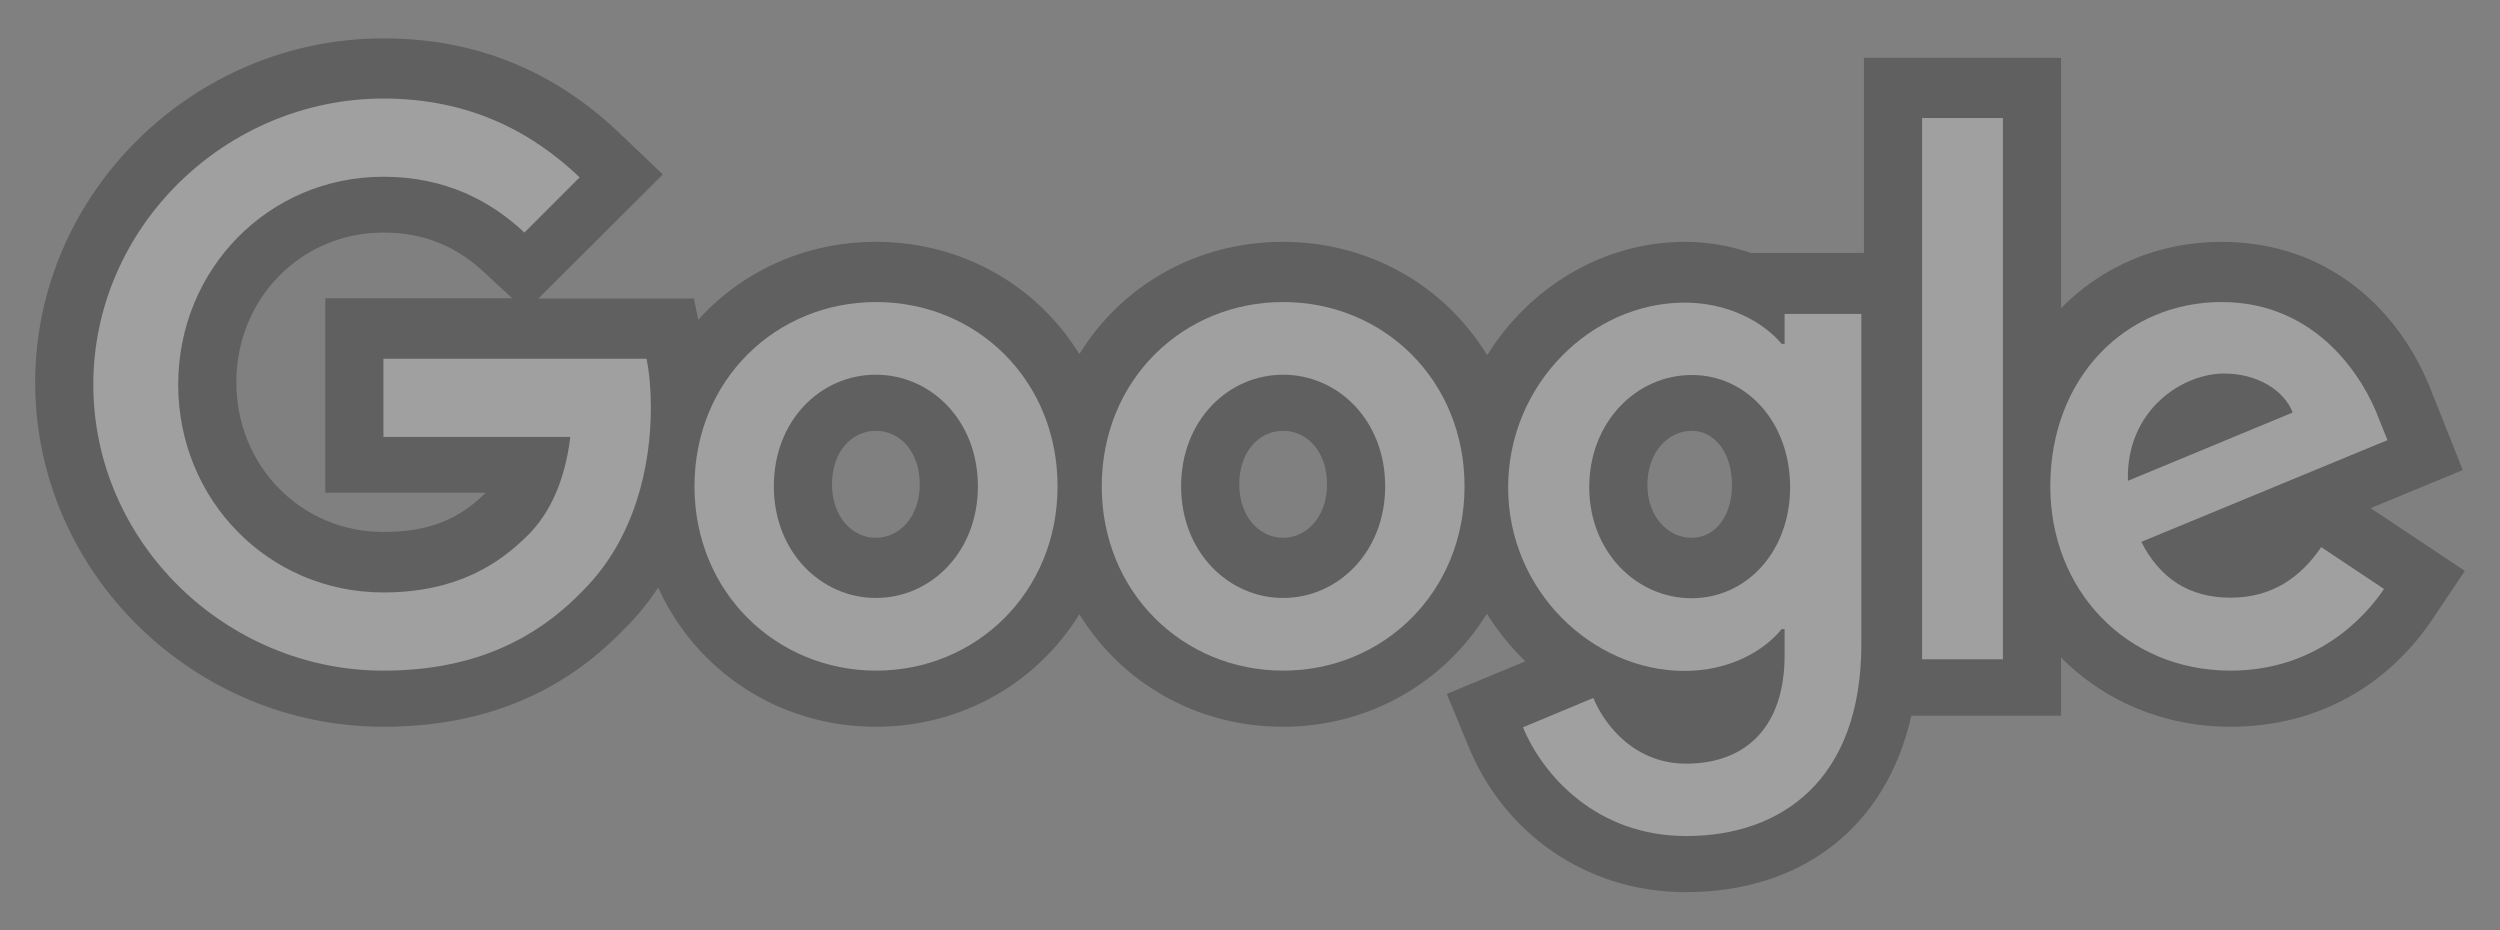 <svg xmlns="http://www.w3.org/2000/svg" x="0px" y="0px"
	 width="86px" height="32px" viewBox="0 0 86 32" enable-background="new 0 0 86 32" xml:space="preserve">
<rect x="0" y="0" width="86" height="32" fill="#808080" stroke="none"/>
<path opacity="0.25" fill="#000000" d="M59.58,16.68c0-1.15-0.63-1.86-1.38-1.86c-0.83,0-1.53,0.75-1.53,1.86c0,1.08,0.69,1.82,1.53,1.82
	C58.96,18.5,59.58,17.81,59.58,16.68z M45.65,16.66c0-1.12-0.68-1.84-1.51-1.84s-1.51,0.72-1.51,1.84c0,1.11,0.69,1.84,1.51,1.84
	S45.65,17.77,45.65,16.66z M31.64,16.66c0-1.12-0.68-1.84-1.51-1.84s-1.51,0.72-1.51,1.84c0,1.11,0.69,1.84,1.51,1.84
	S31.64,17.77,31.64,16.66z M16.67,9.38C15.71,8.48,14.6,8,13.19,8c-2.83,0-5.06,2.27-5.06,5.15c0,2.88,2.23,5.15,5.06,5.15
	c1.61,0,2.62-0.46,3.52-1.35h-5.52v-6.69h6.43L16.67,9.38z M76.42,8.32c3.69,0,6.2,2.37,7.28,5.29l1.02,2.56l-3.17,1.31l3.24,2.16
	l-1.12,1.67c-1.44,2.14-3.8,3.69-6.94,3.69c-2.32,0-4.36-0.9-5.83-2.38v2h-5.15c-0.87,3.87-3.81,6.07-7.76,6.07
	c-3.54,0-6.29-2.14-7.46-4.98l-0.76-1.84l2.7-1.12c-0.5-0.49-0.95-1.04-1.32-1.64C49.7,23.46,47.12,25,44.13,25
	c-2.98,0-5.55-1.52-7-3.87c-1.45,2.35-4.03,3.87-7,3.87c-3.35,0-6.19-1.93-7.49-4.79c-0.33,0.51-0.71,0.98-1.15,1.41
	C19.34,23.87,16.59,25,13.19,25C6.64,25,1.21,19.67,1.21,13.16c0-6.51,5.44-11.84,11.98-11.84c3.26,0,5.93,1.17,8.13,3.27L22.8,6
	l-4.28,4.27h5.35L24.02,11c1.5-1.66,3.67-2.68,6.11-2.68c2.98,0,5.55,1.51,7,3.86c1.45-2.35,4.02-3.86,7-3.86
	c3,0,5.58,1.53,7.03,3.9c1.45-2.34,3.99-3.9,6.8-3.9c0.8,0,1.57,0.14,2.27,0.38h3.89V1.99h6.78v8.61
	C72.31,9.17,74.24,8.32,76.42,8.32z"/>
<path opacity="0.4" fill="#FFFFFF" d="M13.19,23.07c-5.42,0-9.98-4.42-9.98-9.84
	c0-5.42,4.56-9.84,9.98-9.84c3,0,5.14,1.18,6.75,2.71L18.04,8c-1.15-1.08-2.71-1.92-4.85-1.92c-3.96,0-7.06,3.19-7.06,7.15
	s3.1,7.15,7.06,7.15c2.57,0,4.03-1.03,4.97-1.97c0.77-0.77,1.27-1.87,1.46-3.38h-6.43v-2.69h9.05c0.1,0.48,0.15,1.06,0.15,1.68
	c0,2.02-0.55,4.51-2.33,6.29C18.33,22.11,16.12,23.07,13.19,23.07"/>
<path opacity="0.4" fill="#FFFFFF" d="M33.64,16.73c0-2.28-1.63-3.84-3.51-3.84
	c-1.89,0-3.51,1.56-3.51,3.84c0,2.26,1.63,3.84,3.51,3.84C32.02,20.57,33.64,18.99,33.64,16.73z M36.38,16.73
	c0,3.65-2.81,6.34-6.24,6.34s-6.25-2.69-6.25-6.34c0-3.67,2.81-6.34,6.25-6.34S36.38,13.06,36.38,16.73z"/>
<path opacity="0.4" fill="#FFFFFF" d="M47.65,16.73c0-2.28-1.63-3.84-3.51-3.84
	s-3.51,1.56-3.51,3.84c0,2.26,1.63,3.84,3.51,3.84S47.65,18.99,47.65,16.73z M50.38,16.73c0,3.65-2.8,6.34-6.24,6.34
	s-6.24-2.69-6.24-6.34c0-3.67,2.8-6.34,6.24-6.34S50.38,13.06,50.38,16.73z"/>
<path opacity="0.4" fill="#FFFFFF" d="M61.58,16.76c0-2.23-1.49-3.86-3.38-3.86
	c-1.92,0-3.53,1.63-3.53,3.86c0,2.21,1.61,3.82,3.53,3.82C60.09,20.57,61.58,18.97,61.58,16.76z M64.03,10.78v11.38
	c0,4.68-2.76,6.6-6.02,6.6c-3.07,0-4.92-2.06-5.62-3.74l2.42-1.01c0.43,1.03,1.49,2.26,3.19,2.26c2.09,0,3.39-1.3,3.39-3.72v-0.91
	h-0.1c-0.62,0.77-1.82,1.44-3.34,1.44c-3.17,0-6.07-2.76-6.07-6.31c0-3.58,2.9-6.36,6.07-6.36c1.51,0,2.71,0.67,3.34,1.42h0.1v-1.03
	H64.03z"/>
<rect x="66.12" y="4.06" opacity="0.4" fill="#FFFFFF" width="2.78" height="18.62"/>
<path opacity="0.4" fill="#FFFFFF" d="M73.2,16.54l5.67-2.35
	c-0.31-0.79-1.25-1.34-2.35-1.34C75.1,12.84,73.13,14.09,73.2,16.54z M79.85,18.82l2.16,1.44c-0.69,1.03-2.38,2.81-5.28,2.81
	c-3.6,0-6.2-2.78-6.2-6.34c0-3.77,2.62-6.34,5.89-6.34c3.29,0,4.9,2.62,5.42,4.03l0.29,0.72l-8.47,3.5
	c0.65,1.27,1.66,1.92,3.07,1.92S79.13,19.88,79.85,18.82z"/>
</svg>
